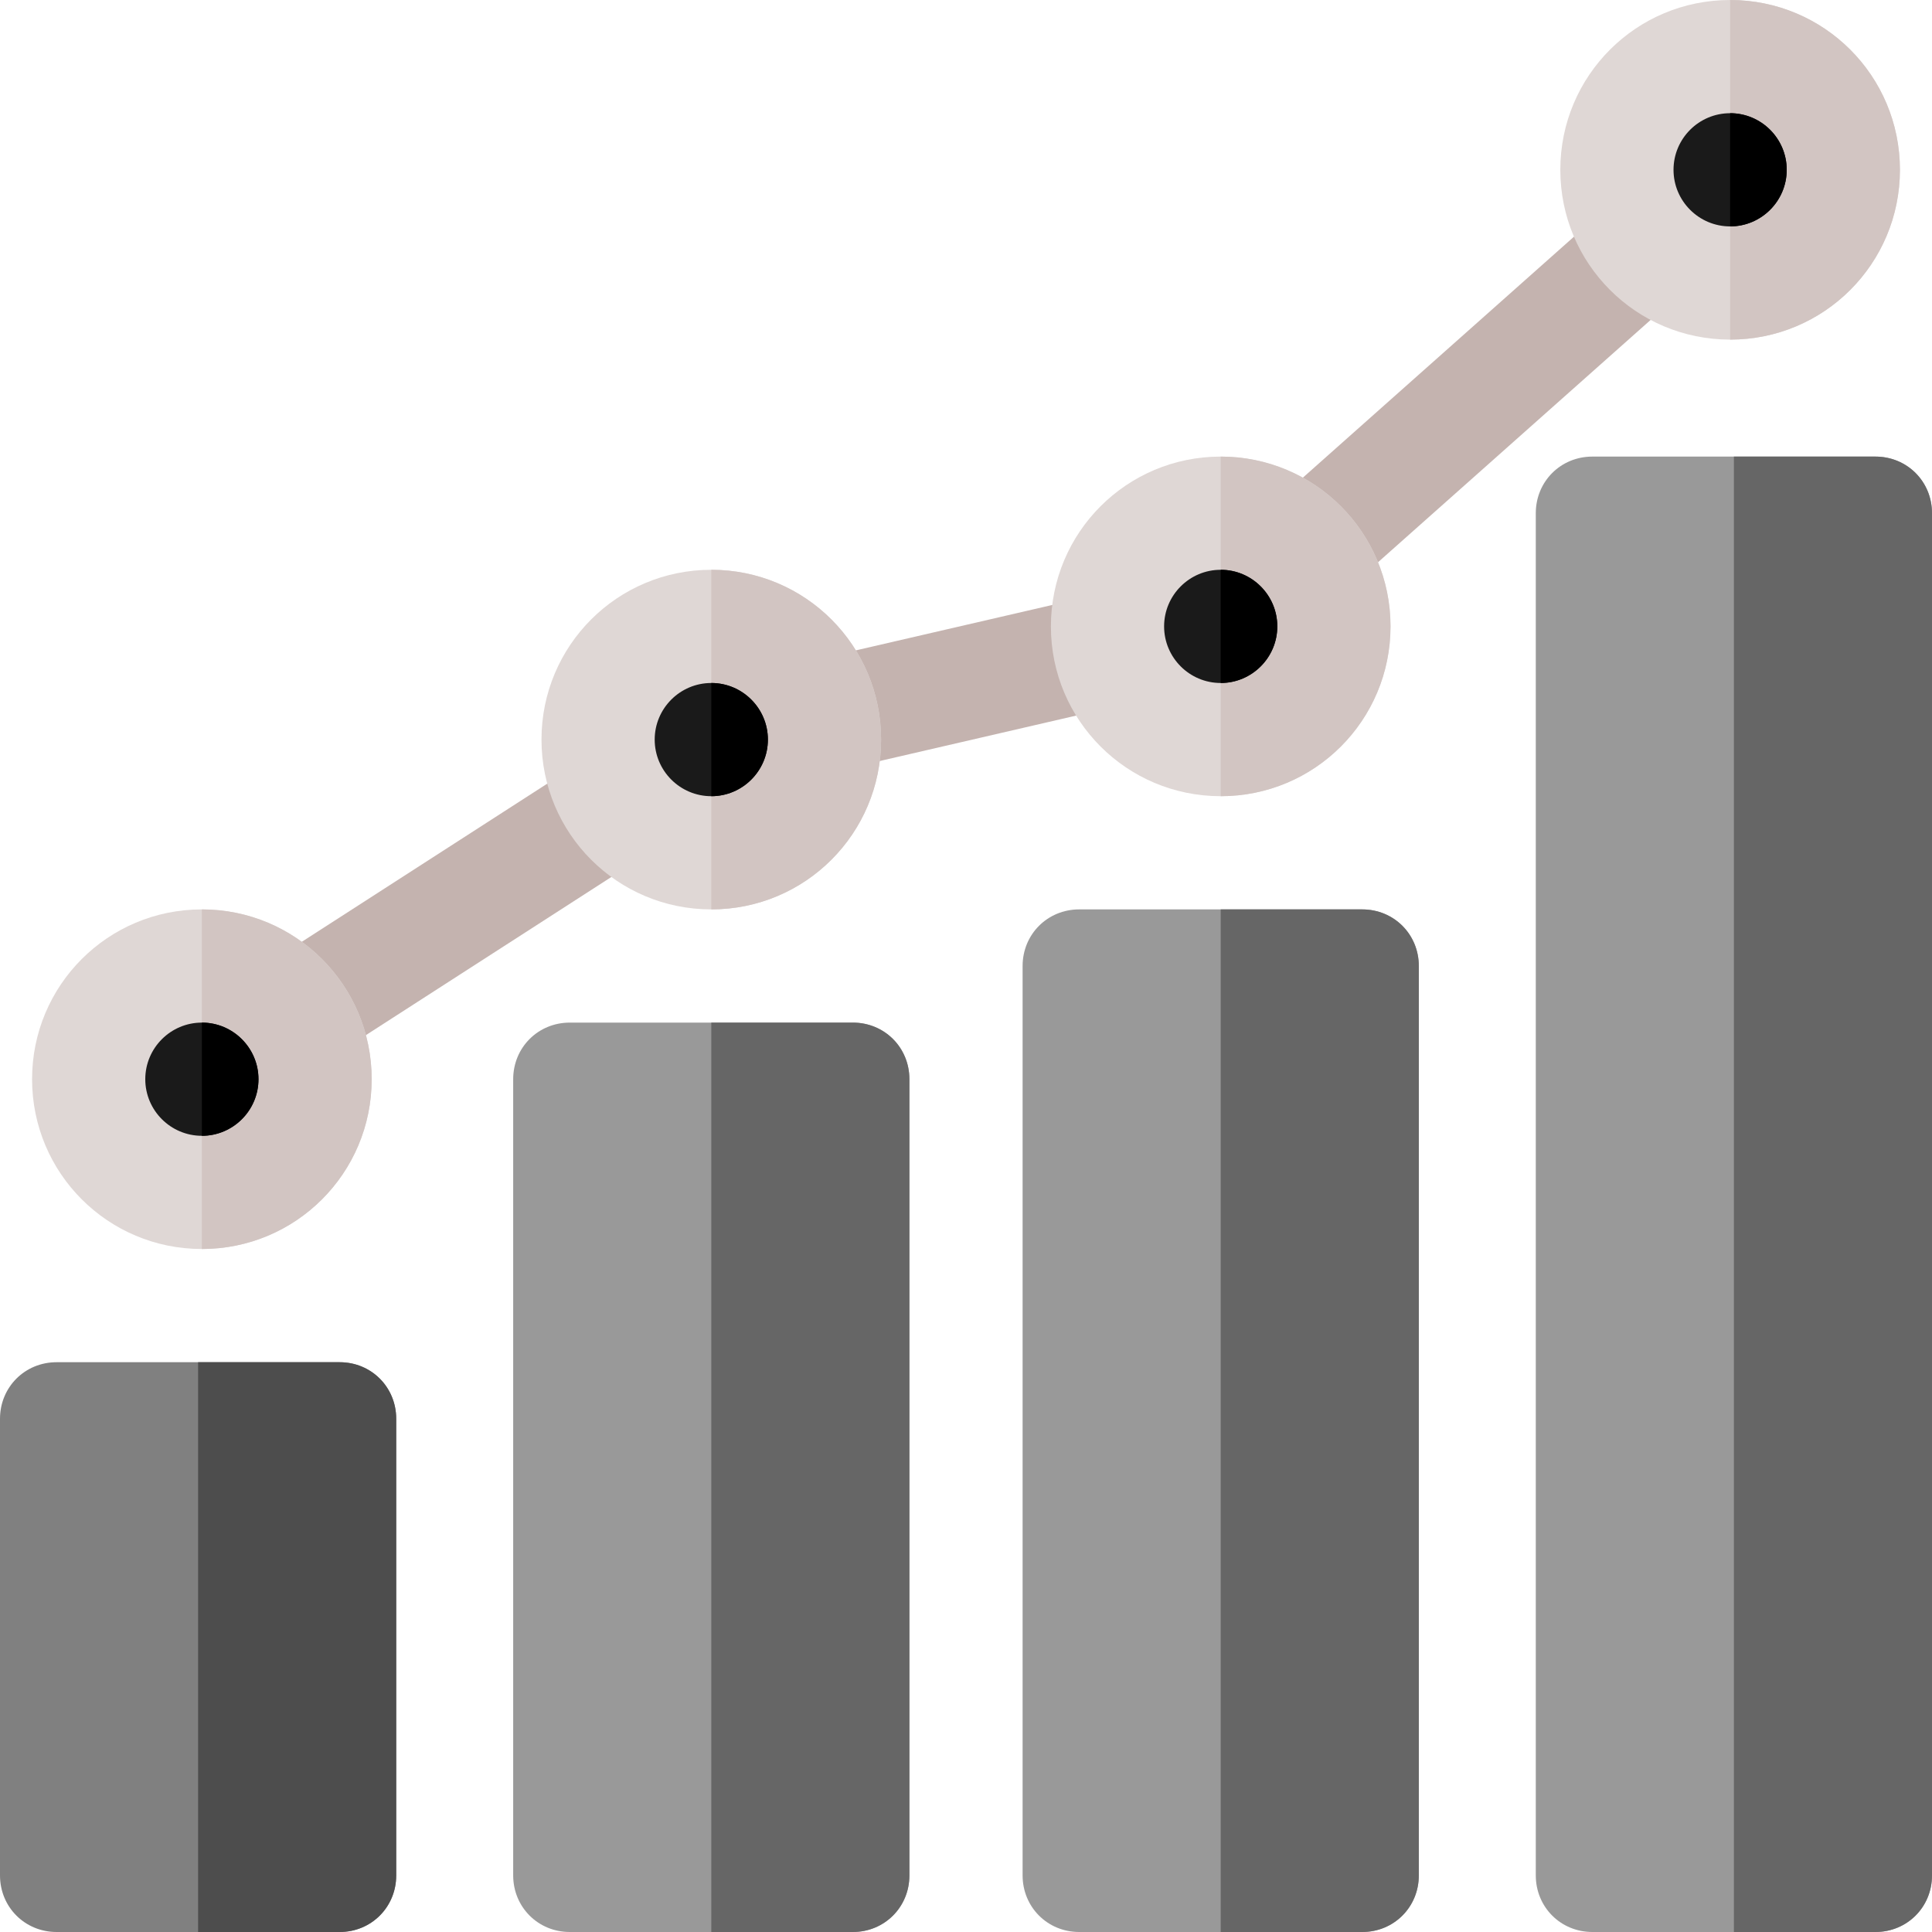<?xml version="1.0" encoding="UTF-8" standalone="no"?>
<svg
   xmlns:dc="http://purl.org/dc/elements/1.1/"
   xmlns:cc="http://creativecommons.org/ns#"
   xmlns:rdf="http://www.w3.org/1999/02/22-rdf-syntax-ns#"
   xmlns:svg="http://www.w3.org/2000/svg"
   xmlns="http://www.w3.org/2000/svg"
   xmlns:sodipodi="http://sodipodi.sourceforge.net/DTD/sodipodi-0.dtd"
   xmlns:inkscape="http://www.inkscape.org/namespaces/inkscape"
   height="512pt"
   viewBox="0 0 512 512"
   width="512pt"
   version="1.1"
   id="svg58"
   sodipodi:docname="bar-chart.svg"
   inkscape:version="0.92.4 (5da689c313, 2019-01-14)">
  <defs
     id="defs62" />
  <sodipodi:namedview
     pagecolor="#ffffff"
     bordercolor="#666666"
     borderopacity="1"
     objecttolerance="10"
     gridtolerance="10"
     guidetolerance="10"
     inkscape:pageopacity="0"
     inkscape:pageshadow="2"
     inkscape:window-width="1366"
     inkscape:window-height="745"
     id="namedview60"
     showgrid="false"
     inkscape:zoom="0.48889805"
     inkscape:cx="218.9559"
     inkscape:cy="296.22733"
     inkscape:window-x="-8"
     inkscape:window-y="-8"
     inkscape:window-maximized="1"
     inkscape:current-layer="svg58" />
  <path
     d="m78.02 283.699c-4.715 0-9.344-2.211-12.273-6.344-4.773-6.781-3.164-16.125 3.605-20.918l85.984-55.398c6.812-4.746 16.145-3.148 20.918 3.605 4.773 6.781 3.164 16.125-3.605 20.918l-85.984 55.398c-2.637 1.848-5.652 2.738-8.645 2.738zm0 0"
     fill="#c4b3af"
     id="path2" />
  <path
     d="m217.84 204.816c-6.941 0-13.184-4.848-14.66-11.906-1.715-8.102 3.484-16.07 11.586-17.77l76.289-17.637c8.07-1.656 16.066 3.484 17.77 11.586 1.711 8.102-3.488 16.07-11.59 17.77l-76.289 17.637c-1.039.219-2.078.32-3.105.32zm0 0"
     fill="#c4b3af"
     id="path4" />
  <path
     d="m345.926 161.062c-4.129 0-8.246-1.699-11.203-5.039-5.508-6.18-4.953-15.672 1.242-21.168l90.148-80.125c6.164-5.539 15.645-4.98 21.164 1.246 5.508 6.18 4.953 15.672-1.242 21.164l-90.148 80.129c-2.855 2.547-6.414 3.793-9.961 3.793zm0 0"
     fill="#c4b3af"
     id="path6" />
  <path
     d="m90 361h-75c-8.402 0-15 6.598-15 15v121c0 8.398 6.598 15 15 15h75c8.402 0 15-6.602 15-15v-121c0-8.402-6.598-15-15-15zm0 0"
     fill="#4a696f"
     id="path8"
     style="fill:#808080" />
  <path
     d="m226 271h-75c-8.402 0-15 6.598-15 15v211c0 8.398 6.598 15 15 15h75c8.402 0 15-6.602 15-15v-211c0-8.402-6.598-15-15-15zm0 0"
     id="path10"
     fill="#ffd400"
     style="fill:#999999" />
  <path
     d="m361 241h-75c-8.402 0-15 6.598-15 15v241c0 8.398 6.598 15 15 15h75c8.402 0 15-6.602 15-15v-241c0-8.402-6.598-15-15-15zm0 0"
     fill="#90e36a"
     id="path12"
     style="fill:#999999" />
  <path
     d="m497 121h-75c-8.402 0-15 6.598-15 15v361c0 8.398 6.598 15 15 15h75c8.402 0 15-6.602 15-15v-361c0-8.402-6.598-15-15-15zm0 0"
     fill="#ff8597"
     id="path14"
     style="fill:#999999" />
  <g
     fill="#dfd7d5"
     id="g24">
    <path
       d="m53.5 241c-24.902 0-45 20.098-45 45 0 24.898 20.098 45 45 45s45-20.102 45-45c0-24.902-20.098-45-45-45zm0 0"
       id="path16" />
    <path
       d="m188.5 151c-24.902 0-45 20.098-45 45 0 24.898 20.098 45 45 45s45-20.102 45-45c0-24.902-20.098-45-45-45zm0 0"
       id="path18" />
    <path
       d="m323.5 121c-24.902 0-45 20.098-45 45 0 24.898 20.098 45 45 45s45-20.102 45-45c0-24.902-20.098-45-45-45zm0 0"
       id="path20" />
    <path
       d="m458.5 0c-24.902 0-45 20.098-45 45 0 24.898 20.098 45 45 45s45-20.102 45-45c0-24.902-20.098-45-45-45zm0 0"
       id="path22" />
  </g>
  <path
     d="m458.5 90v-90c24.902 0 45 20.098 45 45 0 24.898-20.098 45-45 45zm0 0"
     fill="#d2c5c2"
     id="path26" />
  <path
     d="m458.5 60c-8.27 0-15-6.73-15-15s6.73-15 15-15 15 6.73 15 15-6.73 15-15 15zm0 0"
     fill="#4a696f"
     id="path28"
     style="fill:#1a1a1a" />
  <path
     d="m473.5 45c0-8.27-6.73-15-15-15v30c8.27 0 15-6.73 15-15zm0 0"
     fill="#3e5959"
     id="path30"
     style="fill:#000000" />
  <path
     d="m512 136v361c0 8.398-6.598 15-15 15h-37.5v-391h37.5c8.402 0 15 6.598 15 15zm0 0"
     fill="#ff4949"
     id="path32"
     style="fill:#666666" />
  <path
     d="m323.5 211v-90c24.902 0 45 20.098 45 45 0 24.898-20.098 45-45 45zm0 0"
     fill="#d2c5c2"
     id="path34" />
  <path
     d="m323.5 181c-8.27 0-15-6.73-15-15s6.73-15 15-15 15 6.73 15 15-6.73 15-15 15zm0 0"
     fill="#4a696f"
     id="path36"
     style="fill:#1a1a1a" />
  <path
     d="m338.5 166c0-8.27-6.73-15-15-15v30c8.27 0 15-6.73 15-15zm0 0"
     fill="#3e5959"
     id="path38"
     style="fill:#000000" />
  <path
     d="m376 256v241c0 8.398-6.598 15-15 15h-37.5v-271h37.5c8.402 0 15 6.598 15 15zm0 0"
     fill="#56c225"
     id="path40"
     style="fill:#666666" />
  <path
     d="m188.5 241v-90c24.902 0 45 20.098 45 45 0 24.898-20.098 45-45 45zm0 0"
     fill="#d2c5c2"
     id="path42" />
  <path
     d="m188.5 211c-8.27 0-15-6.73-15-15s6.73-15 15-15 15 6.73 15 15-6.73 15-15 15zm0 0"
     fill="#4a696f"
     id="path44"
     style="fill:#1a1a1a" />
  <path
     d="m203.5 196c0-8.27-6.73-15-15-15v30c8.27 0 15-6.73 15-15zm0 0"
     fill="#3e5959"
     id="path46"
     style="fill:#000000" />
  <path
     d="m241 286v211c0 8.398-6.598 15-15 15h-37.5v-241h37.5c8.402 0 15 6.598 15 15zm0 0"
     fill="#ff9f00"
     id="path48"
     style="fill:#666666" />
  <path
     d="m53.5 331v-90c24.902 0 45 20.098 45 45 0 24.898-20.098 45-45 45zm0 0"
     fill="#d2c5c2"
     id="path50" />
  <path
     d="m53.5 301c-8.27 0-15-6.73-15-15s6.73-15 15-15 15 6.73 15 15-6.73 15-15 15zm0 0"
     fill="#4a696f"
     id="path52"
     style="fill:#1a1a1a" />
  <path
     d="m68.5 286c0-8.27-6.73-15-15-15v30c8.27 0 15-6.73 15-15zm0 0"
     fill="#3e5959"
     id="path54"
     style="fill:#000000" />
  <path
     d="m105 376v121c0 8.398-6.598 15-15 15h-37.5v-151h37.5c8.402 0 15 6.598 15 15zm0 0"
     fill="#3e5959"
     id="path56"
     style="fill:#4d4d4d" />
</svg>
